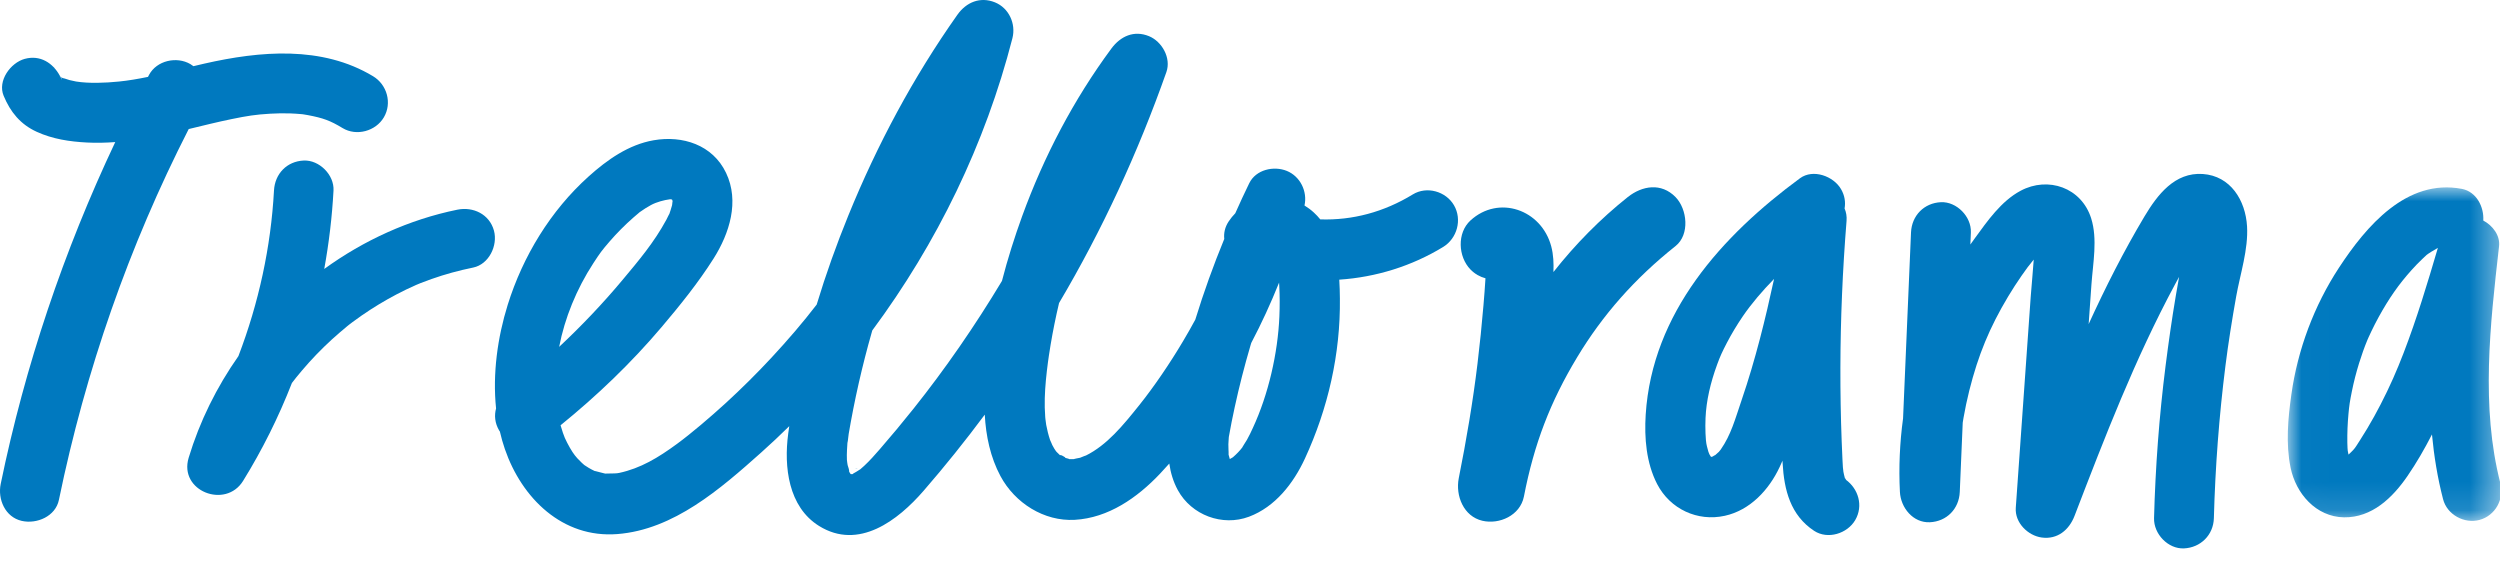 <?xml version="1.0" encoding="UTF-8"?>
<svg width="89px" height="20px" viewBox="0 0 89 20" version="1.1" xmlns="http://www.w3.org/2000/svg" xmlns:xlink="http://www.w3.org/1999/xlink">
    <!-- Generator: Sketch 54.1 (76490) - https://sketchapp.com -->
    <title>Logo</title>
    <desc>Created with Sketch.</desc>
    <defs>
        <polygon id="path-1" points="0.125 0.036 0.25 0.036 0.25 0.125 0.125 0.125"></polygon>
        <polygon id="path-3" points="0.015 0.004 7.618 0.004 7.618 11.876 0.015 11.876"></polygon>
    </defs>
    <g id="Desktop" stroke="none" stroke-width="1" fill="none" fill-rule="evenodd">
        <g id="Dashboard" transform="translate(-638, -24)">
            <g id="Logo" transform="translate(638, 24)">
                <g id="Group-3" transform="translate(88.571, 19.524)">
                    <mask id="mask-2" fill="white">
                        <use xlink:href="#path-1"></use>
                    </mask>
                    <g id="Clip-2"></g>
                    <path d="M0.177,0.072 C0.183,0.087 0.19,0.105 0.198,0.125 C0.191,0.108 0.184,0.09 0.177,0.072" id="Fill-1" fill="#0079BF" mask="url(#mask-2)"></path>
                </g>
                <path d="M59.649,7.016 C59.142,6.497 58.464,6.607 57.948,7.016 C56.97,7.795 56.082,8.695 55.302,9.685 C55.314,9.378 55.304,9.07 55.224,8.77 C54.873,7.456 53.35,6.931 52.348,7.849 C51.864,8.293 51.907,9.14 52.348,9.593 C52.505,9.754 52.69,9.856 52.883,9.907 C52.864,10.23 52.838,10.552 52.811,10.874 C52.753,11.564 52.683,12.252 52.6,12.939 C52.439,14.275 52.203,15.671 51.932,17.023 C51.809,17.653 52.107,18.384 52.772,18.539 C53.373,18.68 54.116,18.354 54.251,17.678 C54.617,15.794 55.187,14.31 56.15,12.713 C57.057,11.207 58.198,9.914 59.649,8.76 C60.163,8.352 60.068,7.446 59.649,7.016" id="Fill-4" fill="#0079BF"></path>
                <path d="M62.655,12.055 C62.462,12.792 62.248,13.524 62.001,14.245 C61.771,14.919 61.627,15.476 61.258,16.004 C61.255,16.005 61.195,16.083 61.187,16.091 C61.2,16.078 61.116,16.152 61.064,16.2 C61.043,16.206 60.977,16.243 60.977,16.25 C60.959,16.255 60.941,16.261 60.925,16.266 C60.922,16.265 60.92,16.264 60.918,16.263 C60.91,16.256 60.904,16.251 60.902,16.252 C60.885,16.222 60.865,16.189 60.852,16.168 C60.839,16.134 60.823,16.095 60.819,16.083 C60.799,16.019 60.782,15.955 60.767,15.889 C60.764,15.877 60.755,15.832 60.747,15.795 C60.742,15.753 60.732,15.684 60.731,15.671 C60.724,15.59 60.72,15.509 60.716,15.428 C60.709,15.245 60.709,15.062 60.717,14.88 C60.744,14.269 60.889,13.633 61.135,12.964 C61.238,12.682 61.314,12.518 61.473,12.212 C61.643,11.886 61.832,11.571 62.039,11.267 C62.348,10.814 62.735,10.361 63.157,9.929 C63.003,10.641 62.839,11.351 62.655,12.055 M65.706,17.074 C65.705,17.072 65.705,17.07 65.704,17.067 C65.743,17.088 65.714,17.055 65.695,17.043 C65.684,17.015 65.674,16.997 65.684,17.04 C65.683,17.04 65.683,17.041 65.683,17.041 C65.669,16.99 65.651,16.917 65.648,16.904 C65.638,16.863 65.629,16.821 65.622,16.78 C65.63,16.817 65.61,16.67 65.607,16.637 C65.6,16.54 65.596,16.444 65.591,16.347 C65.581,16.135 65.572,15.923 65.564,15.711 C65.531,14.839 65.516,13.967 65.518,13.094 C65.522,11.349 65.597,9.606 65.737,7.866 C65.751,7.7 65.723,7.551 65.667,7.422 C65.707,7.198 65.673,6.96 65.54,6.732 C65.272,6.271 64.547,6.002 64.078,6.347 C61.298,8.392 58.818,11.133 58.587,14.758 C58.534,15.59 58.607,16.482 58.994,17.232 C59.456,18.123 60.43,18.577 61.404,18.362 C62.303,18.164 62.974,17.44 63.354,16.629 C63.389,16.554 63.423,16.478 63.457,16.401 C63.459,16.43 63.459,16.459 63.461,16.488 C63.514,17.446 63.742,18.345 64.585,18.899 C65.069,19.216 65.766,18.997 66.047,18.513 C66.342,18.006 66.159,17.4 65.706,17.074" id="Fill-6" fill="#0079BF"></path>
                <path d="M79.995,8.056 C79.94,7.132 79.409,6.262 78.419,6.194 C77.42,6.127 76.805,6.932 76.341,7.709 C75.604,8.944 74.954,10.229 74.356,11.538 L74.456,10.118 C74.51,9.364 74.678,8.511 74.446,7.774 C74.101,6.679 72.914,6.268 71.934,6.791 C71.241,7.16 70.752,7.868 70.298,8.491 C70.246,8.562 70.195,8.633 70.145,8.705 C70.151,8.562 70.157,8.419 70.163,8.276 C70.187,7.712 69.656,7.173 69.098,7.198 C68.5,7.225 68.058,7.672 68.032,8.276 C67.938,10.483 67.843,12.689 67.749,14.896 C67.631,15.764 67.592,16.644 67.637,17.514 C67.666,18.076 68.106,18.619 68.702,18.592 C69.3,18.565 69.742,18.118 69.768,17.514 C69.803,16.692 69.838,15.87 69.873,15.047 C69.882,14.992 69.891,14.936 69.9,14.881 C69.957,14.553 70.026,14.228 70.106,13.906 C70.425,12.636 70.827,11.662 71.492,10.552 C71.643,10.301 71.801,10.056 71.968,9.816 C72.145,9.562 72.221,9.459 72.401,9.241 C72.373,9.676 72.326,10.113 72.295,10.544 L72.129,12.889 C72.007,14.619 71.884,16.348 71.762,18.077 C71.724,18.611 72.196,19.069 72.686,19.136 C73.243,19.211 73.659,18.871 73.854,18.364 C74.939,15.542 75.999,12.787 77.433,10.119 C77.48,10.031 77.528,9.944 77.576,9.857 C77.536,10.08 77.496,10.302 77.459,10.526 C77.319,11.354 77.201,12.187 77.095,13.02 C76.867,14.82 76.732,16.631 76.684,18.445 C76.668,19.009 77.184,19.549 77.749,19.523 C78.339,19.496 78.798,19.049 78.814,18.445 C78.863,16.631 78.999,14.821 79.226,13.02 C79.325,12.23 79.463,11.365 79.609,10.549 C79.753,9.745 80.043,8.88 79.995,8.056" id="Fill-8" fill="#0079BF"></path>
                <g id="Group-12" transform="translate(81.429, 6.667)">
                    <mask id="mask-4" fill="white">
                        <use xlink:href="#path-3"></use>
                    </mask>
                    <g id="Clip-11"></g>
                    <path d="M4.141,5.894 C3.897,6.528 3.654,7.085 3.322,7.728 C3.172,8.02 3.013,8.308 2.844,8.59 C2.76,8.731 2.673,8.871 2.584,9.009 C2.465,9.193 2.427,9.264 2.344,9.355 C2.33,9.371 2.24,9.456 2.18,9.517 C2.175,9.5 2.171,9.484 2.167,9.467 C2.163,9.453 2.155,9.408 2.15,9.373 C2.147,9.339 2.143,9.3 2.143,9.286 C2.14,9.222 2.137,9.157 2.136,9.093 C2.131,8.749 2.145,8.404 2.177,8.061 C2.204,7.769 2.223,7.634 2.298,7.264 C2.366,6.926 2.452,6.592 2.554,6.263 C2.641,5.984 2.738,5.707 2.85,5.437 C2.858,5.419 2.892,5.341 2.895,5.335 C2.927,5.266 2.959,5.196 2.992,5.127 C3.074,4.954 3.162,4.784 3.254,4.616 C3.611,3.965 3.969,3.452 4.412,2.959 C4.538,2.819 4.668,2.681 4.806,2.552 C4.983,2.387 4.926,2.424 5.128,2.294 C5.191,2.254 5.256,2.218 5.321,2.181 C5.338,2.172 5.35,2.165 5.359,2.159 C4.99,3.415 4.611,4.67 4.141,5.894 M7.585,10.541 C6.884,7.82 7.217,4.909 7.537,2.102 C7.582,1.715 7.311,1.364 6.976,1.184 C7.007,0.698 6.732,0.156 6.213,0.057 C4.249,-0.318 2.807,1.386 1.84,2.861 C0.953,4.214 0.367,5.78 0.143,7.381 C0.023,8.238 -0.059,9.128 0.116,9.983 C0.303,10.902 1.022,11.734 2.017,11.75 C3.013,11.765 3.749,11.049 4.275,10.283 C4.6,9.81 4.887,9.311 5.149,8.799 C5.222,9.571 5.347,10.34 5.544,11.103 C5.686,11.656 6.301,11.99 6.846,11.841 C7.406,11.687 7.727,11.096 7.585,10.541" id="Fill-10" fill="#0079BF" mask="url(#mask-4)"></path>
                </g>
                <path d="M13.281,2.714 C11.459,1.616 9.258,1.814 7.269,2.266 C7.143,2.294 7.015,2.325 6.886,2.356 C6.851,2.329 6.815,2.304 6.776,2.281 C6.29,1.998 5.58,2.153 5.306,2.665 C5.294,2.689 5.281,2.713 5.269,2.737 C4.914,2.81 4.566,2.87 4.233,2.903 C3.736,2.953 3.172,2.975 2.708,2.902 C2.67,2.896 2.542,2.867 2.472,2.85 C2.435,2.84 2.173,2.75 2.265,2.79 C2.356,2.831 2.241,2.783 2.17,2.75 C2.187,2.778 2.198,2.809 2.202,2.843 C2.188,2.809 2.172,2.776 2.156,2.743 C2.122,2.727 2.108,2.718 2.149,2.73 C2.145,2.722 2.14,2.713 2.135,2.705 C2.144,2.714 2.153,2.724 2.16,2.734 C2.16,2.734 2.16,2.734 2.16,2.734 C2.214,2.778 2.204,2.767 2.133,2.702 C1.888,2.246 1.434,1.945 0.88,2.096 C0.375,2.235 -0.094,2.875 0.13,3.411 C0.371,3.989 0.725,4.426 1.307,4.692 C1.873,4.951 2.48,5.042 3.098,5.074 C3.433,5.091 3.768,5.083 4.103,5.058 C2.268,8.937 0.89,13.028 0.025,17.229 C-0.088,17.775 0.184,18.41 0.775,18.544 C1.311,18.665 1.976,18.383 2.097,17.797 C3.047,13.185 4.59,8.762 6.718,4.594 C7.228,4.472 7.737,4.343 8.252,4.238 C8.806,4.125 9.098,4.078 9.615,4.048 C9.851,4.034 10.087,4.03 10.323,4.037 C10.459,4.042 10.594,4.051 10.73,4.063 C10.767,4.068 10.786,4.069 10.787,4.069 C10.844,4.078 10.902,4.087 10.959,4.098 C11.505,4.202 11.748,4.289 12.197,4.56 C12.693,4.859 13.377,4.669 13.666,4.176 C13.964,3.67 13.779,3.013 13.281,2.714" id="Fill-13" fill="#0079BF"></path>
                <path d="M1.914,2.399 C1.92,2.402 1.927,2.405 1.934,2.409 C1.929,2.401 1.925,2.394 1.919,2.386 C1.913,2.384 1.91,2.383 1.905,2.382 C1.908,2.388 1.911,2.393 1.914,2.399" id="Fill-15" fill="#0079BF"></path>
                <path d="M17.585,8.211 C17.424,7.623 16.844,7.35 16.281,7.465 C14.565,7.816 12.953,8.553 11.543,9.575 C11.711,8.654 11.822,7.721 11.873,6.783 C11.903,6.224 11.364,5.69 10.813,5.715 C10.213,5.742 9.786,6.185 9.754,6.783 C9.645,8.787 9.212,10.783 8.488,12.677 C7.714,13.779 7.108,15 6.716,16.298 C6.359,17.48 8.028,18.13 8.653,17.121 C9.339,16.012 9.92,14.844 10.392,13.634 C10.493,13.499 10.599,13.37 10.741,13.201 C11.074,12.807 11.432,12.435 11.812,12.087 C11.989,11.924 12.173,11.771 12.357,11.616 C12.411,11.573 12.437,11.552 12.437,11.552 C12.475,11.523 12.512,11.495 12.549,11.467 C12.659,11.385 12.771,11.305 12.883,11.227 C13.278,10.954 13.689,10.705 14.113,10.482 C14.34,10.362 14.572,10.251 14.807,10.147 C14.839,10.134 14.957,10.085 14.978,10.076 C15.105,10.026 15.233,9.978 15.362,9.933 C15.847,9.762 16.342,9.628 16.845,9.525 C17.406,9.41 17.729,8.74 17.585,8.211" id="Fill-17" fill="#0079BF"></path>
                <path d="M30.493,16.681 C30.491,16.681 30.489,16.681 30.488,16.681 C30.488,16.681 30.488,16.681 30.488,16.681 C30.49,16.681 30.492,16.681 30.493,16.681" id="Fill-19" fill="#0079BF"></path>
                <path d="M23.847,6.696 C23.846,6.694 23.845,6.692 23.845,6.69 C23.841,6.685 23.839,6.681 23.836,6.676 C23.834,6.675 23.832,6.673 23.83,6.672 C23.82,6.67 23.811,6.668 23.801,6.665 C23.809,6.68 23.823,6.692 23.847,6.696" id="Fill-21" fill="#0079BF"></path>
                <path d="M23.827,6.687 C23.827,6.687 23.828,6.687 23.828,6.687 C23.827,6.684 23.827,6.681 23.826,6.678 C23.824,6.677 23.822,6.676 23.82,6.675 C23.821,6.677 23.822,6.679 23.823,6.681 C23.824,6.683 23.825,6.685 23.827,6.687" id="Fill-23" fill="#0079BF"></path>
                <path d="M45.546,11.265 C45.491,12.576 45.155,14.042 44.602,15.234 C44.536,15.377 44.469,15.521 44.391,15.658 C44.376,15.683 44.208,15.946 44.229,15.925 C44.133,16.051 44.017,16.169 43.899,16.272 C43.895,16.275 43.893,16.277 43.89,16.28 C43.882,16.284 43.874,16.289 43.861,16.296 C43.836,16.313 43.808,16.328 43.781,16.343 C43.77,16.299 43.758,16.254 43.745,16.212 C43.742,16.203 43.74,16.196 43.738,16.189 C43.738,16.188 43.738,16.188 43.738,16.187 C43.743,16.065 43.726,15.938 43.73,15.814 C43.732,15.735 43.74,15.657 43.744,15.579 C43.745,15.571 43.746,15.562 43.747,15.551 C43.809,15.199 43.879,14.848 43.955,14.499 C44.115,13.762 44.302,13.032 44.514,12.31 C44.523,12.276 44.534,12.243 44.544,12.21 C44.911,11.512 45.241,10.794 45.535,10.061 C45.537,10.099 45.54,10.137 45.542,10.176 C45.561,10.538 45.562,10.902 45.546,11.265 M21.124,9.369 C21.365,8.999 21.424,8.92 21.692,8.608 C21.959,8.299 22.247,8.009 22.554,7.74 C22.61,7.691 22.667,7.644 22.723,7.596 C22.741,7.58 22.756,7.567 22.769,7.556 C22.775,7.552 22.783,7.547 22.795,7.538 C22.916,7.452 23.041,7.372 23.172,7.301 C23.376,7.189 23.653,7.121 23.832,7.097 C23.844,7.095 23.854,7.094 23.863,7.092 C23.875,7.095 23.888,7.098 23.9,7.101 C23.899,7.098 23.897,7.095 23.897,7.092 C23.903,7.096 23.911,7.101 23.921,7.106 C23.922,7.106 23.923,7.107 23.924,7.107 C23.925,7.108 23.925,7.108 23.925,7.108 C23.926,7.109 23.928,7.11 23.929,7.111 C23.93,7.113 23.931,7.116 23.931,7.119 C23.932,7.12 23.934,7.122 23.935,7.124 C23.934,7.124 23.933,7.124 23.933,7.123 C23.934,7.127 23.935,7.13 23.936,7.134 C23.939,7.145 23.942,7.152 23.945,7.158 C23.943,7.17 23.941,7.184 23.938,7.2 C23.93,7.256 23.927,7.286 23.927,7.3 C23.924,7.311 23.921,7.323 23.917,7.336 C23.888,7.43 23.863,7.524 23.829,7.615 C23.829,7.605 23.726,7.815 23.726,7.816 C23.283,8.636 22.736,9.278 22.161,9.967 C21.474,10.79 20.704,11.602 19.906,12.348 C20.105,11.321 20.522,10.294 21.124,9.369 M51.763,7.309 C51.474,6.81 50.793,6.617 50.296,6.921 C49.267,7.551 48.145,7.848 47.002,7.81 C46.933,7.725 46.857,7.643 46.773,7.566 C46.669,7.47 46.557,7.387 46.44,7.316 C46.551,6.812 46.287,6.278 45.81,6.084 C45.347,5.896 44.709,6.035 44.471,6.527 C44.3,6.879 44.135,7.234 43.976,7.592 C43.89,7.68 43.811,7.777 43.74,7.884 C43.605,8.088 43.562,8.301 43.584,8.506 C43.197,9.447 42.852,10.405 42.553,11.378 C42.416,11.632 42.272,11.886 42.12,12.141 C41.646,12.941 41.076,13.777 40.555,14.427 C39.981,15.143 39.412,15.844 38.652,16.22 C38.673,16.205 38.452,16.295 38.451,16.296 C38.436,16.3 38.18,16.345 38.256,16.343 C38.191,16.347 38.123,16.348 38.058,16.344 C38.087,16.342 37.983,16.315 37.912,16.297 C38,16.307 37.656,16.126 37.76,16.229 C37.711,16.184 37.666,16.135 37.617,16.09 C37.606,16.077 37.597,16.067 37.59,16.058 C37.57,16.028 37.549,15.999 37.531,15.969 C37.485,15.894 37.448,15.816 37.408,15.738 C37.525,15.961 37.399,15.711 37.383,15.665 C37.324,15.489 37.279,15.308 37.245,15.126 C37.239,15.096 37.215,14.884 37.22,14.948 C37.216,14.914 37.213,14.88 37.21,14.846 C37.193,14.623 37.188,14.399 37.194,14.176 C37.205,13.746 37.252,13.316 37.308,12.889 C37.307,12.898 37.346,12.622 37.343,12.644 C37.361,12.521 37.381,12.399 37.401,12.277 C37.442,12.032 37.487,11.788 37.536,11.545 C37.587,11.292 37.643,11.039 37.702,10.788 C39.243,8.184 40.517,5.421 41.524,2.564 C41.7,2.062 41.364,1.475 40.903,1.287 C40.372,1.071 39.893,1.285 39.564,1.73 C38.22,3.549 37.166,5.562 36.39,7.692 C36.119,8.438 35.874,9.212 35.67,10.001 C34.71,11.6 33.653,13.13 32.52,14.551 C32.132,15.038 31.733,15.517 31.325,15.987 C31.145,16.193 30.965,16.399 30.764,16.585 C30.72,16.626 30.673,16.668 30.626,16.707 C30.621,16.709 30.607,16.718 30.577,16.737 C30.515,16.777 30.453,16.817 30.387,16.851 C30.373,16.858 30.366,16.863 30.363,16.867 C30.375,16.864 30.379,16.863 30.363,16.868 C30.359,16.873 30.361,16.876 30.365,16.877 C30.356,16.877 30.343,16.878 30.327,16.879 C30.326,16.879 30.326,16.879 30.326,16.879 C30.323,16.879 30.32,16.879 30.317,16.879 C30.311,16.879 30.305,16.88 30.297,16.88 C30.298,16.881 30.299,16.882 30.301,16.884 C30.3,16.884 30.3,16.883 30.299,16.883 C30.298,16.882 30.297,16.881 30.296,16.88 C30.292,16.88 30.289,16.88 30.285,16.88 C30.27,16.853 30.247,16.821 30.234,16.801 C30.233,16.799 30.231,16.797 30.23,16.795 C30.23,16.793 30.231,16.791 30.231,16.789 C30.232,16.722 30.2,16.634 30.176,16.558 C30.169,16.517 30.153,16.419 30.15,16.37 C30.139,16.136 30.161,15.907 30.174,15.674 C30.159,15.946 30.204,15.505 30.213,15.449 C30.238,15.305 30.263,15.161 30.289,15.018 C30.346,14.71 30.406,14.403 30.471,14.097 C30.601,13.485 30.748,12.877 30.911,12.273 C30.956,12.103 31.004,11.933 31.053,11.764 C33.358,8.655 35.076,5.128 36.042,1.361 C36.174,0.843 35.916,0.285 35.421,0.084 C34.897,-0.128 34.401,0.076 34.082,0.527 C32.512,2.75 31.229,5.148 30.201,7.671 C29.78,8.704 29.4,9.765 29.074,10.843 C28.583,11.48 28.061,12.091 27.459,12.739 C26.94,13.297 26.399,13.834 25.838,14.348 C25.285,14.853 24.612,15.428 24.103,15.801 C23.43,16.295 22.805,16.672 22.042,16.836 C21.939,16.858 21.852,16.853 21.624,16.858 C21.592,16.858 21.567,16.859 21.547,16.86 C21.539,16.857 21.525,16.853 21.499,16.849 C21.4,16.831 21.306,16.793 21.208,16.774 C21.192,16.771 21.18,16.769 21.169,16.767 C21.098,16.734 21.028,16.697 20.96,16.657 C20.908,16.626 20.859,16.592 20.808,16.56 C20.803,16.556 20.799,16.553 20.795,16.55 C20.766,16.525 20.737,16.5 20.709,16.473 C20.657,16.419 20.601,16.368 20.55,16.312 C20.551,16.314 20.499,16.25 20.463,16.208 C20.432,16.163 20.381,16.092 20.382,16.094 C20.349,16.042 20.316,15.989 20.285,15.935 C20.22,15.822 20.161,15.706 20.107,15.587 C20.099,15.561 20.046,15.427 20.04,15.41 C20.01,15.321 19.982,15.231 19.956,15.14 C21.257,14.084 22.468,12.926 23.556,11.641 C24.21,10.869 24.861,10.062 25.403,9.205 C25.97,8.309 26.332,7.168 25.848,6.155 C25.37,5.152 24.295,4.815 23.271,4.993 C22.377,5.149 21.618,5.687 20.954,6.283 C19.605,7.495 18.615,9.118 18.074,10.853 C17.714,12.009 17.532,13.302 17.66,14.54 C17.593,14.789 17.615,15.059 17.768,15.322 C17.776,15.336 17.786,15.35 17.796,15.364 C17.844,15.575 17.903,15.782 17.973,15.986 C18.575,17.737 20.024,19.165 21.976,19.013 C23.988,18.857 25.652,17.399 27.1,16.108 C27.441,15.804 27.773,15.491 28.098,15.171 C28.085,15.261 28.072,15.351 28.06,15.44 C27.903,16.615 28.063,18.043 29.158,18.724 C30.569,19.602 31.967,18.526 32.882,17.47 C33.64,16.596 34.366,15.692 35.058,14.761 C35.097,15.52 35.259,16.281 35.616,16.948 C36.129,17.906 37.166,18.567 38.261,18.506 C39.457,18.439 40.486,17.719 41.291,16.87 C41.405,16.75 41.517,16.627 41.627,16.502 C41.673,16.828 41.767,17.147 41.93,17.447 C42.418,18.342 43.519,18.749 44.464,18.395 C45.395,18.046 46.045,17.211 46.454,16.327 C47.278,14.544 47.724,12.596 47.7,10.624 C47.698,10.407 47.692,10.182 47.678,9.956 C48.98,9.87 50.263,9.473 51.379,8.79 C51.873,8.487 52.059,7.82 51.763,7.309" id="Fill-25" fill="#0079BF"></path>
                <path d="M30.503,16.696 C30.467,16.649 30.471,16.665 30.503,16.696" id="Fill-27" fill="#0079BF"></path>
                <path d="M30.49,16.681 L30.491,16.681 L30.491,16.681 C30.49,16.681 30.49,16.681 30.49,16.681" id="Fill-29" fill="#0079BF"></path>
                <path d="M30.489,16.679 C30.49,16.68 30.49,16.681 30.491,16.682 C30.492,16.682 30.492,16.682 30.492,16.682 C30.491,16.681 30.49,16.68 30.489,16.679" id="Fill-31" fill="#0079BF"></path>
                <path d="M30.483,16.688 C30.507,16.681 30.523,16.676 30.533,16.673 C30.534,16.673 30.534,16.673 30.534,16.672 C30.512,16.678 30.472,16.687 30.447,16.689 C30.455,16.689 30.462,16.689 30.47,16.689 C30.474,16.688 30.479,16.688 30.483,16.688" id="Fill-33" fill="#0079BF"></path>
            </g>
        </g>
    </g>
</svg>